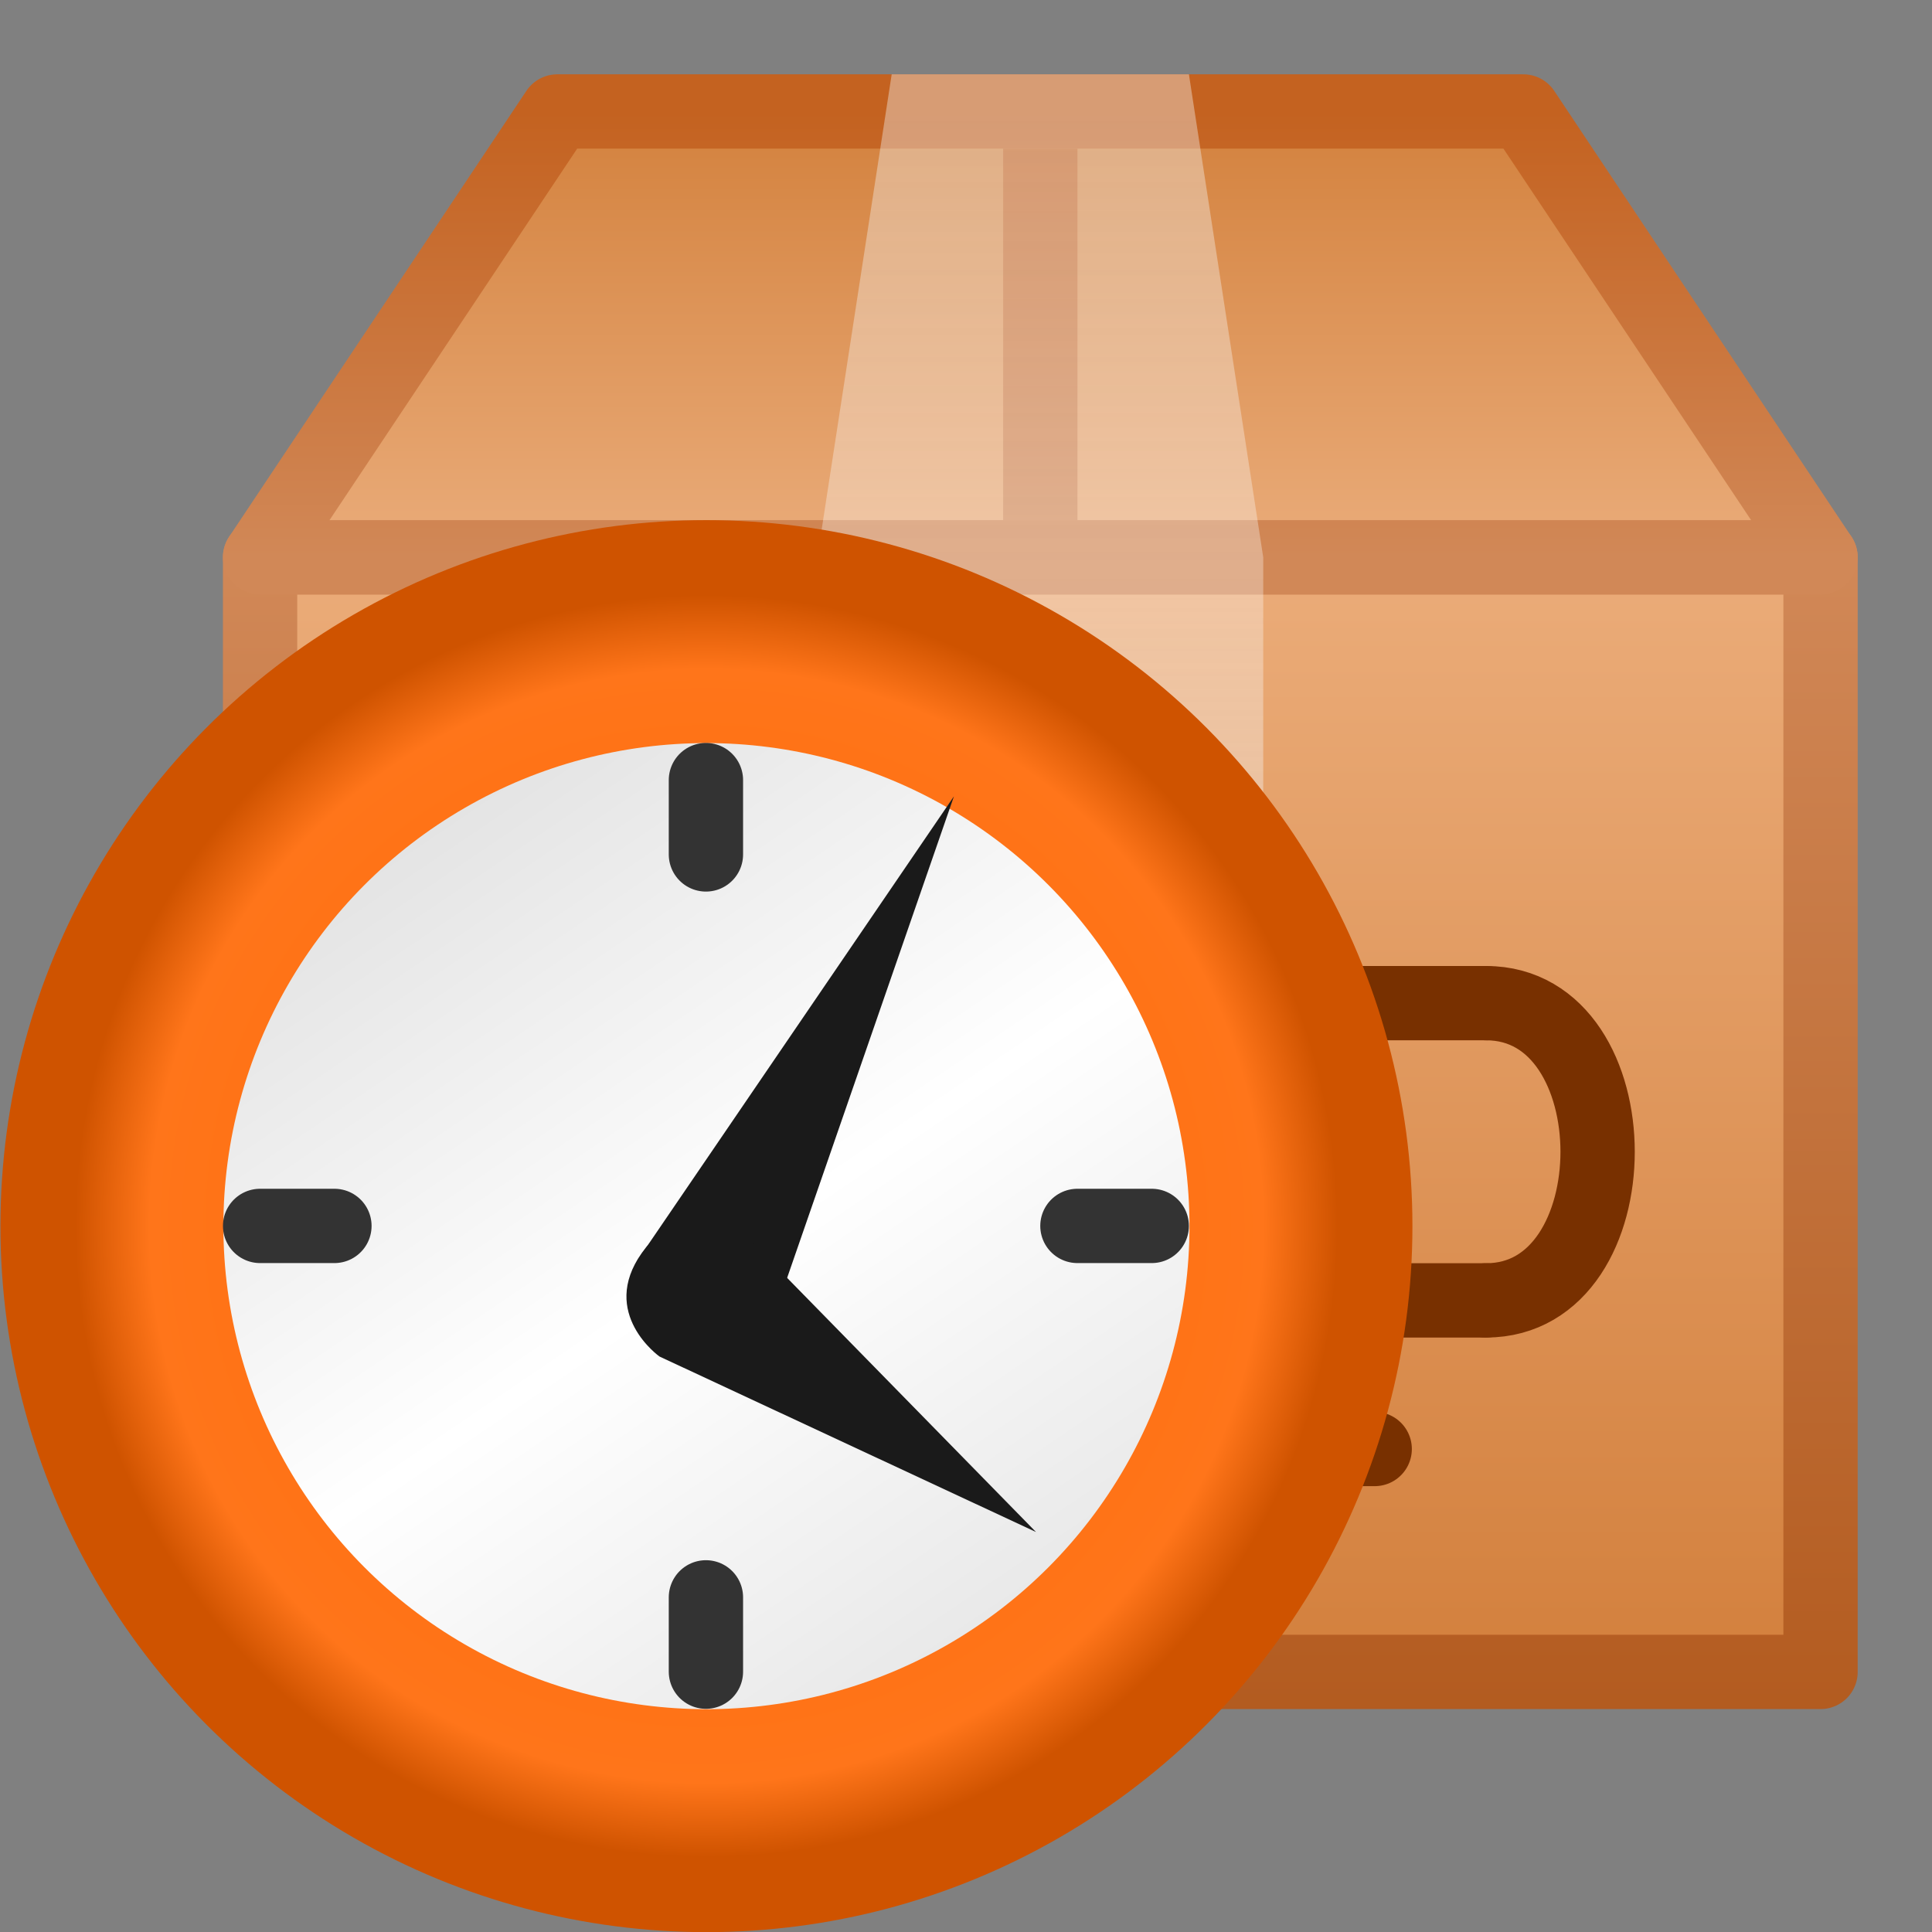 <?xml version="1.0" encoding="UTF-8" standalone="no"?>
<!-- Created with Inkscape (http://www.inkscape.org/) -->

<svg
   xmlns:dc="http://purl.org/dc/elements/1.1/"
   xmlns:cc="http://creativecommons.org/ns#"
   xmlns:rdf="http://www.w3.org/1999/02/22-rdf-syntax-ns#"
   xmlns:svg="http://www.w3.org/2000/svg"
   xmlns="http://www.w3.org/2000/svg"
   xmlns:xlink="http://www.w3.org/1999/xlink"
   xmlns:sodipodi="http://sodipodi.sourceforge.net/DTD/sodipodi-0.dtd"
   xmlns:inkscape="http://www.inkscape.org/namespaces/inkscape"
   width="26"
   height="26"
   id="svg2"
   version="1.1"
   inkscape:version="0.92.0 r"
   sodipodi:docname="gerbview_open_recent_ziparchive_files.svg">
  <rect width="100%" height="100%" fill="#808080" stroke="none"/>
  <defs
     id="defs4">
    <linearGradient
       id="linearGradient3794">
      <stop
         id="stop3796"
         offset="0"
         style="stop-color:#c46220;stop-opacity:1" />
      <stop
         id="stop3798"
         offset="1"
         style="stop-color:#d18857;stop-opacity:1" />
    </linearGradient>
    <linearGradient
       id="linearGradient3788">
      <stop
         id="stop3790"
         offset="0"
         style="stop-color:#b25a1e;stop-opacity:1" />
      <stop
         id="stop3792"
         offset="1"
         style="stop-color:#d18857;stop-opacity:1" />
    </linearGradient>
    <linearGradient
       id="linearGradient3782">
      <stop
         id="stop3784"
         offset="0"
         style="stop-color:#d3803d;stop-opacity:1" />
      <stop
         id="stop3786"
         offset="1"
         style="stop-color:#ebac79;stop-opacity:1" />
    </linearGradient>
    <linearGradient
       id="linearGradient3783">
      <stop
         style="stop-color:#f2f2f2;stop-opacity:1;"
         offset="0"
         id="stop3785" />
      <stop
         id="stop3791"
         offset="0.682"
         style="stop-color:#ffffff;stop-opacity:0.784" />
      <stop
         style="stop-color:#f2f2f2;stop-opacity:1"
         offset="1"
         id="stop3787" />
    </linearGradient>
    <linearGradient
       id="linearGradient3765">
      <stop
         style="stop-color:#c46220;stop-opacity:1"
         offset="0"
         id="stop3767" />
      <stop
         style="stop-color:#d18857;stop-opacity:1"
         offset="1"
         id="stop3769" />
    </linearGradient>
    <linearGradient
       id="linearGradient3757">
      <stop
         style="stop-color:#d3813d;stop-opacity:1"
         offset="0"
         id="stop3759" />
      <stop
         style="stop-color:#eaac7a;stop-opacity:1"
         offset="1"
         id="stop3761" />
    </linearGradient>
    <linearGradient
       inkscape:collect="always"
       xlink:href="#linearGradient3782"
       id="linearGradient3763"
       x1="26.5"
       y1="24.5"
       x2="26.5"
       y2="9.5"
       gradientUnits="userSpaceOnUse"
       gradientTransform="translate(1,1024.362)" />
    <linearGradient
       inkscape:collect="always"
       xlink:href="#linearGradient3788"
       id="linearGradient3771"
       x1="-0.5"
       y1="25.5"
       x2="-0.5"
       y2="9.5"
       gradientUnits="userSpaceOnUse"
       gradientTransform="translate(1,1024.362)" />
    <linearGradient
       inkscape:collect="always"
       xlink:href="#linearGradient3794"
       id="linearGradient3775"
       gradientUnits="userSpaceOnUse"
       x1="-0.5"
       y1="3.5"
       x2="-0.5"
       y2="9.5"
       gradientTransform="translate(1,1024.362)" />
    <linearGradient
       inkscape:collect="always"
       xlink:href="#linearGradient3757"
       id="linearGradient3777"
       gradientUnits="userSpaceOnUse"
       x1="26.5"
       y1="3.5"
       x2="26.5"
       y2="9.5"
       gradientTransform="translate(1,1024.362)" />
    <linearGradient
       inkscape:collect="always"
       xlink:href="#linearGradient3783"
       id="linearGradient3789"
       x1="26.5"
       y1="3.5"
       x2="26.5"
       y2="13"
       gradientUnits="userSpaceOnUse"
       gradientTransform="translate(1,1024.362)" />
    <linearGradient
       inkscape:collect="always"
       xlink:href="#linearGradient3765"
       id="linearGradient3799"
       x1="26.5"
       y1="4"
       x2="26.5"
       y2="9"
       gradientUnits="userSpaceOnUse"
       gradientTransform="translate(1,1024.362)" />
    <radialGradient
       gradientTransform="translate(0,-3.5449204e-6)"
       gradientUnits="userSpaceOnUse"
       r="8.5"
       fy="17"
       fx="33"
       cy="17"
       cx="33"
       id="radialGradient4048"
       xlink:href="#linearGradient4042"
       inkscape:collect="always" />
    <linearGradient
       id="linearGradient4042">
      <stop
         id="stop4044"
         offset="0"
         style="stop-color:#ff6600;stop-opacity:1;" />
      <stop
         style="stop-color:#ff751a;stop-opacity:1"
         offset="0.882"
         id="stop4050" />
      <stop
         id="stop4046"
         offset="1"
         style="stop-color:#cf5300;stop-opacity:1" />
    </linearGradient>
    <linearGradient
       gradientUnits="userSpaceOnUse"
       y2="25.5"
       x2="38.5"
       y1="10"
       x1="28"
       id="linearGradient4176"
       xlink:href="#linearGradient4170"
       inkscape:collect="always" />
    <linearGradient
       id="linearGradient4170">
      <stop
         id="stop4172"
         offset="0"
         style="stop-color:#dcdcdc;stop-opacity:1" />
      <stop
         style="stop-color:#ffffff;stop-opacity:1"
         offset="0.484"
         id="stop4178" />
      <stop
         id="stop4174"
         offset="1"
         style="stop-color:#dcdcdc;stop-opacity:1" />
    </linearGradient>
  </defs>
  <sodipodi:namedview
     id="base"
     pagecolor="#ffffff"
     bordercolor="#666666"
     borderopacity="1.0"
     inkscape:pageopacity="0.0"
     inkscape:pageshadow="2"
     inkscape:zoom="10.865385"
     inkscape:cx="11.21777"
     inkscape:cy="14.631344"
     inkscape:document-units="px"
     inkscape:current-layer="layer1"
     showgrid="true"
     inkscape:window-width="1364"
     inkscape:window-height="729"
     inkscape:window-x="0"
     inkscape:window-y="18"
     inkscape:window-maximized="0">
    <inkscape:grid
       type="xygrid"
       id="grid2985"
       empspacing="2"
       visible="true"
       enabled="true"
       snapvisiblegridlinesonly="true" />
  </sodipodi:namedview>
  <g
     inkscape:label="Layer 1"
     inkscape:groupmode="layer"
     id="layer1"
     transform="translate(0,-1026.362)">
    <path
       style="fill:url(#linearGradient3763);fill-opacity:1;stroke:url(#linearGradient3771);stroke-width:1px;stroke-linecap:butt;stroke-linejoin:round;stroke-opacity:1"
       d="m 3.5,1048.862 h 21 v -15 h -21 z"
       id="path3755"
       inkscape:connector-curvature="0"
       sodipodi:nodetypes="ccccc" />
    <path
       inkscape:connector-curvature="0"
       id="path3773"
       d="m 3.5,1033.862 h 21 l -4,-6 h -13 z"
       style="fill:url(#linearGradient3777);fill-opacity:1;stroke:url(#linearGradient3775);stroke-width:1px;stroke-linecap:butt;stroke-linejoin:round;stroke-opacity:1"
       sodipodi:nodetypes="ccccc" />
    <path
       style="fill:none;stroke:url(#linearGradient3799);stroke-width:1;stroke-linecap:butt;stroke-linejoin:miter;stroke-miterlimit:4;stroke-dasharray:none;stroke-opacity:1"
       d="m 14,1028.362 v 5"
       id="path3779"
       inkscape:connector-curvature="0"
       sodipodi:nodetypes="cc" />
    <path
       sodipodi:nodetypes="ccccccc"
       style="opacity:0.4;fill:url(#linearGradient3789);fill-opacity:1;stroke:none"
       d="m 11,1037.362 h 6 v -3.5 l -1,-6.5 h -4 l -1,6.5 z"
       id="path3781"
       inkscape:connector-curvature="0" />
    <path
       style="fill:none;stroke:#783000;stroke-width:1px;stroke-linecap:round;stroke-linejoin:round;stroke-opacity:1"
       d="m 6.5,1039.862 h 4 l -4,6 h 4"
       id="path3801"
       inkscape:connector-curvature="0"
       sodipodi:nodetypes="cccc" />
    <path
       inkscape:connector-curvature="0"
       id="path3803"
       d="m 13.5,1039.862 v 6"
       style="fill:none;stroke:#783000;stroke-width:1px;stroke-linecap:round;stroke-linejoin:round;stroke-opacity:1"
       sodipodi:nodetypes="cc" />
    <path
       sodipodi:nodetypes="cc"
       style="fill:none;stroke:#783000;stroke-width:1px;stroke-linecap:round;stroke-linejoin:round;stroke-opacity:1"
       d="m 17.5,1039.862 v 6"
       id="path3805"
       inkscape:connector-curvature="0" />
    <path
       inkscape:connector-curvature="0"
       id="path3807"
       d="M 16.5,1039.862 H 20"
       style="fill:none;stroke:#783000;stroke-width:1px;stroke-linecap:round;stroke-linejoin:round;stroke-opacity:1"
       sodipodi:nodetypes="cc" />
    <path
       sodipodi:nodetypes="cc"
       style="fill:none;stroke:#783000;stroke-width:1px;stroke-linecap:round;stroke-linejoin:round;stroke-opacity:1"
       d="M 17.5,1043.862 H 20"
       id="path3809"
       inkscape:connector-curvature="0" />
    <path
       inkscape:connector-curvature="0"
       id="path3811"
       d="m 20,1039.862 c 2,0 2,4 0,4"
       style="fill:none;stroke:#783000;stroke-width:1px;stroke-linecap:round;stroke-linejoin:round;stroke-opacity:1"
       sodipodi:nodetypes="cc" />
    <path
       sodipodi:nodetypes="cc"
       style="fill:none;stroke:#783000;stroke-width:1px;stroke-linecap:round;stroke-linejoin:round;stroke-opacity:1"
       d="m 14.5,1039.862 h -2"
       id="path3813"
       inkscape:connector-curvature="0" />
    <path
       inkscape:connector-curvature="0"
       id="path3815"
       d="m 14.5,1045.862 h -2"
       style="fill:none;stroke:#783000;stroke-width:1px;stroke-linecap:round;stroke-linejoin:round;stroke-opacity:1"
       sodipodi:nodetypes="cc" />
    <path
       inkscape:connector-curvature="0"
       id="path3817"
       d="m 6.5,1040.862 v -1"
       style="fill:none;stroke:#783000;stroke-width:1px;stroke-linecap:round;stroke-linejoin:round;stroke-opacity:1"
       sodipodi:nodetypes="cc" />
    <path
       sodipodi:nodetypes="cc"
       style="fill:none;stroke:#783000;stroke-width:1px;stroke-linecap:round;stroke-linejoin:round;stroke-opacity:1"
       d="m 10.5,1045.862 v -1"
       id="path3819"
       inkscape:connector-curvature="0" />
    <path
       inkscape:connector-curvature="0"
       id="path3823"
       d="m 16.5,1045.862 h 2"
       style="fill:none;stroke:#783000;stroke-width:1px;stroke-linecap:round;stroke-linejoin:round;stroke-opacity:1"
       sodipodi:nodetypes="cc" />
    <g
       transform="matrix(0.685,0,0,0.685,2.371,1024.201)"
       id="g3731">
      <g
         transform="matrix(1.423,0,0,1.423,-3.05,3.747)"
         id="g4756">
        <ellipse
           ry="9.5"
           rx="9.5"
           cy="17"
           cx="33"
           transform="matrix(1.026,0,0,1.026,-24.394,-0.93)"
           id="path3272"
           style="fill:url(#radialGradient4048);fill-opacity:1;stroke:none" />
        <ellipse
           ry="6.5"
           rx="6.5"
           cy="17"
           cx="33"
           style="fill:url(#linearGradient4176);fill-opacity:1;stroke:none"
           id="path4052"
           transform="matrix(1.026,0,0,1.026,-24.394,-0.93)" />
        <path
           sodipodi:nodetypes="cczcc"
           inkscape:connector-curvature="0"
           id="path4054"
           d="m 12.881,10.578 -4.373,6.412 c 0,0 -0.461,0.916 0.456,1.377 0.916,0.461 1.377,-0.456 1.377,-0.456 z"
           style="fill:#1a1a1a;fill-opacity:1;stroke:none" />
        <path
           style="fill:#1a1a1a;fill-opacity:1;stroke:none"
           d="m 14.014,20.735 -4.012,-4.097 c 0,0 -0.837,-0.593 -1.43,0.244 -0.593,0.837 0.244,1.43 0.244,1.43 z"
           id="path4056"
           inkscape:connector-curvature="0"
           sodipodi:nodetypes="cczcc" />
        <path
           inkscape:connector-curvature="0"
           id="path4180"
           d="M 3.302,16.509 H 4.328"
           style="fill:none;stroke:#333333;stroke-width:1.026px;stroke-linecap:round;stroke-linejoin:miter;stroke-opacity:1" />
        <path
           style="fill:none;stroke:#333333;stroke-width:1.026px;stroke-linecap:round;stroke-linejoin:miter;stroke-opacity:1"
           d="m 14.586,16.509 h 1.026"
           id="path4182"
           inkscape:connector-curvature="0" />
        <path
           inkscape:connector-curvature="0"
           id="path4186"
           d="m 9.457,10.354 v 1.026"
           style="fill:none;stroke:#333333;stroke-width:1.026px;stroke-linecap:round;stroke-linejoin:miter;stroke-opacity:1" />
        <path
           style="fill:none;stroke:#333333;stroke-width:1.026px;stroke-linecap:round;stroke-linejoin:miter;stroke-opacity:1"
           d="m 9.457,21.637 v 1.026"
           id="path4188"
           inkscape:connector-curvature="0" />
      </g>
    </g>
  </g>
</svg>
